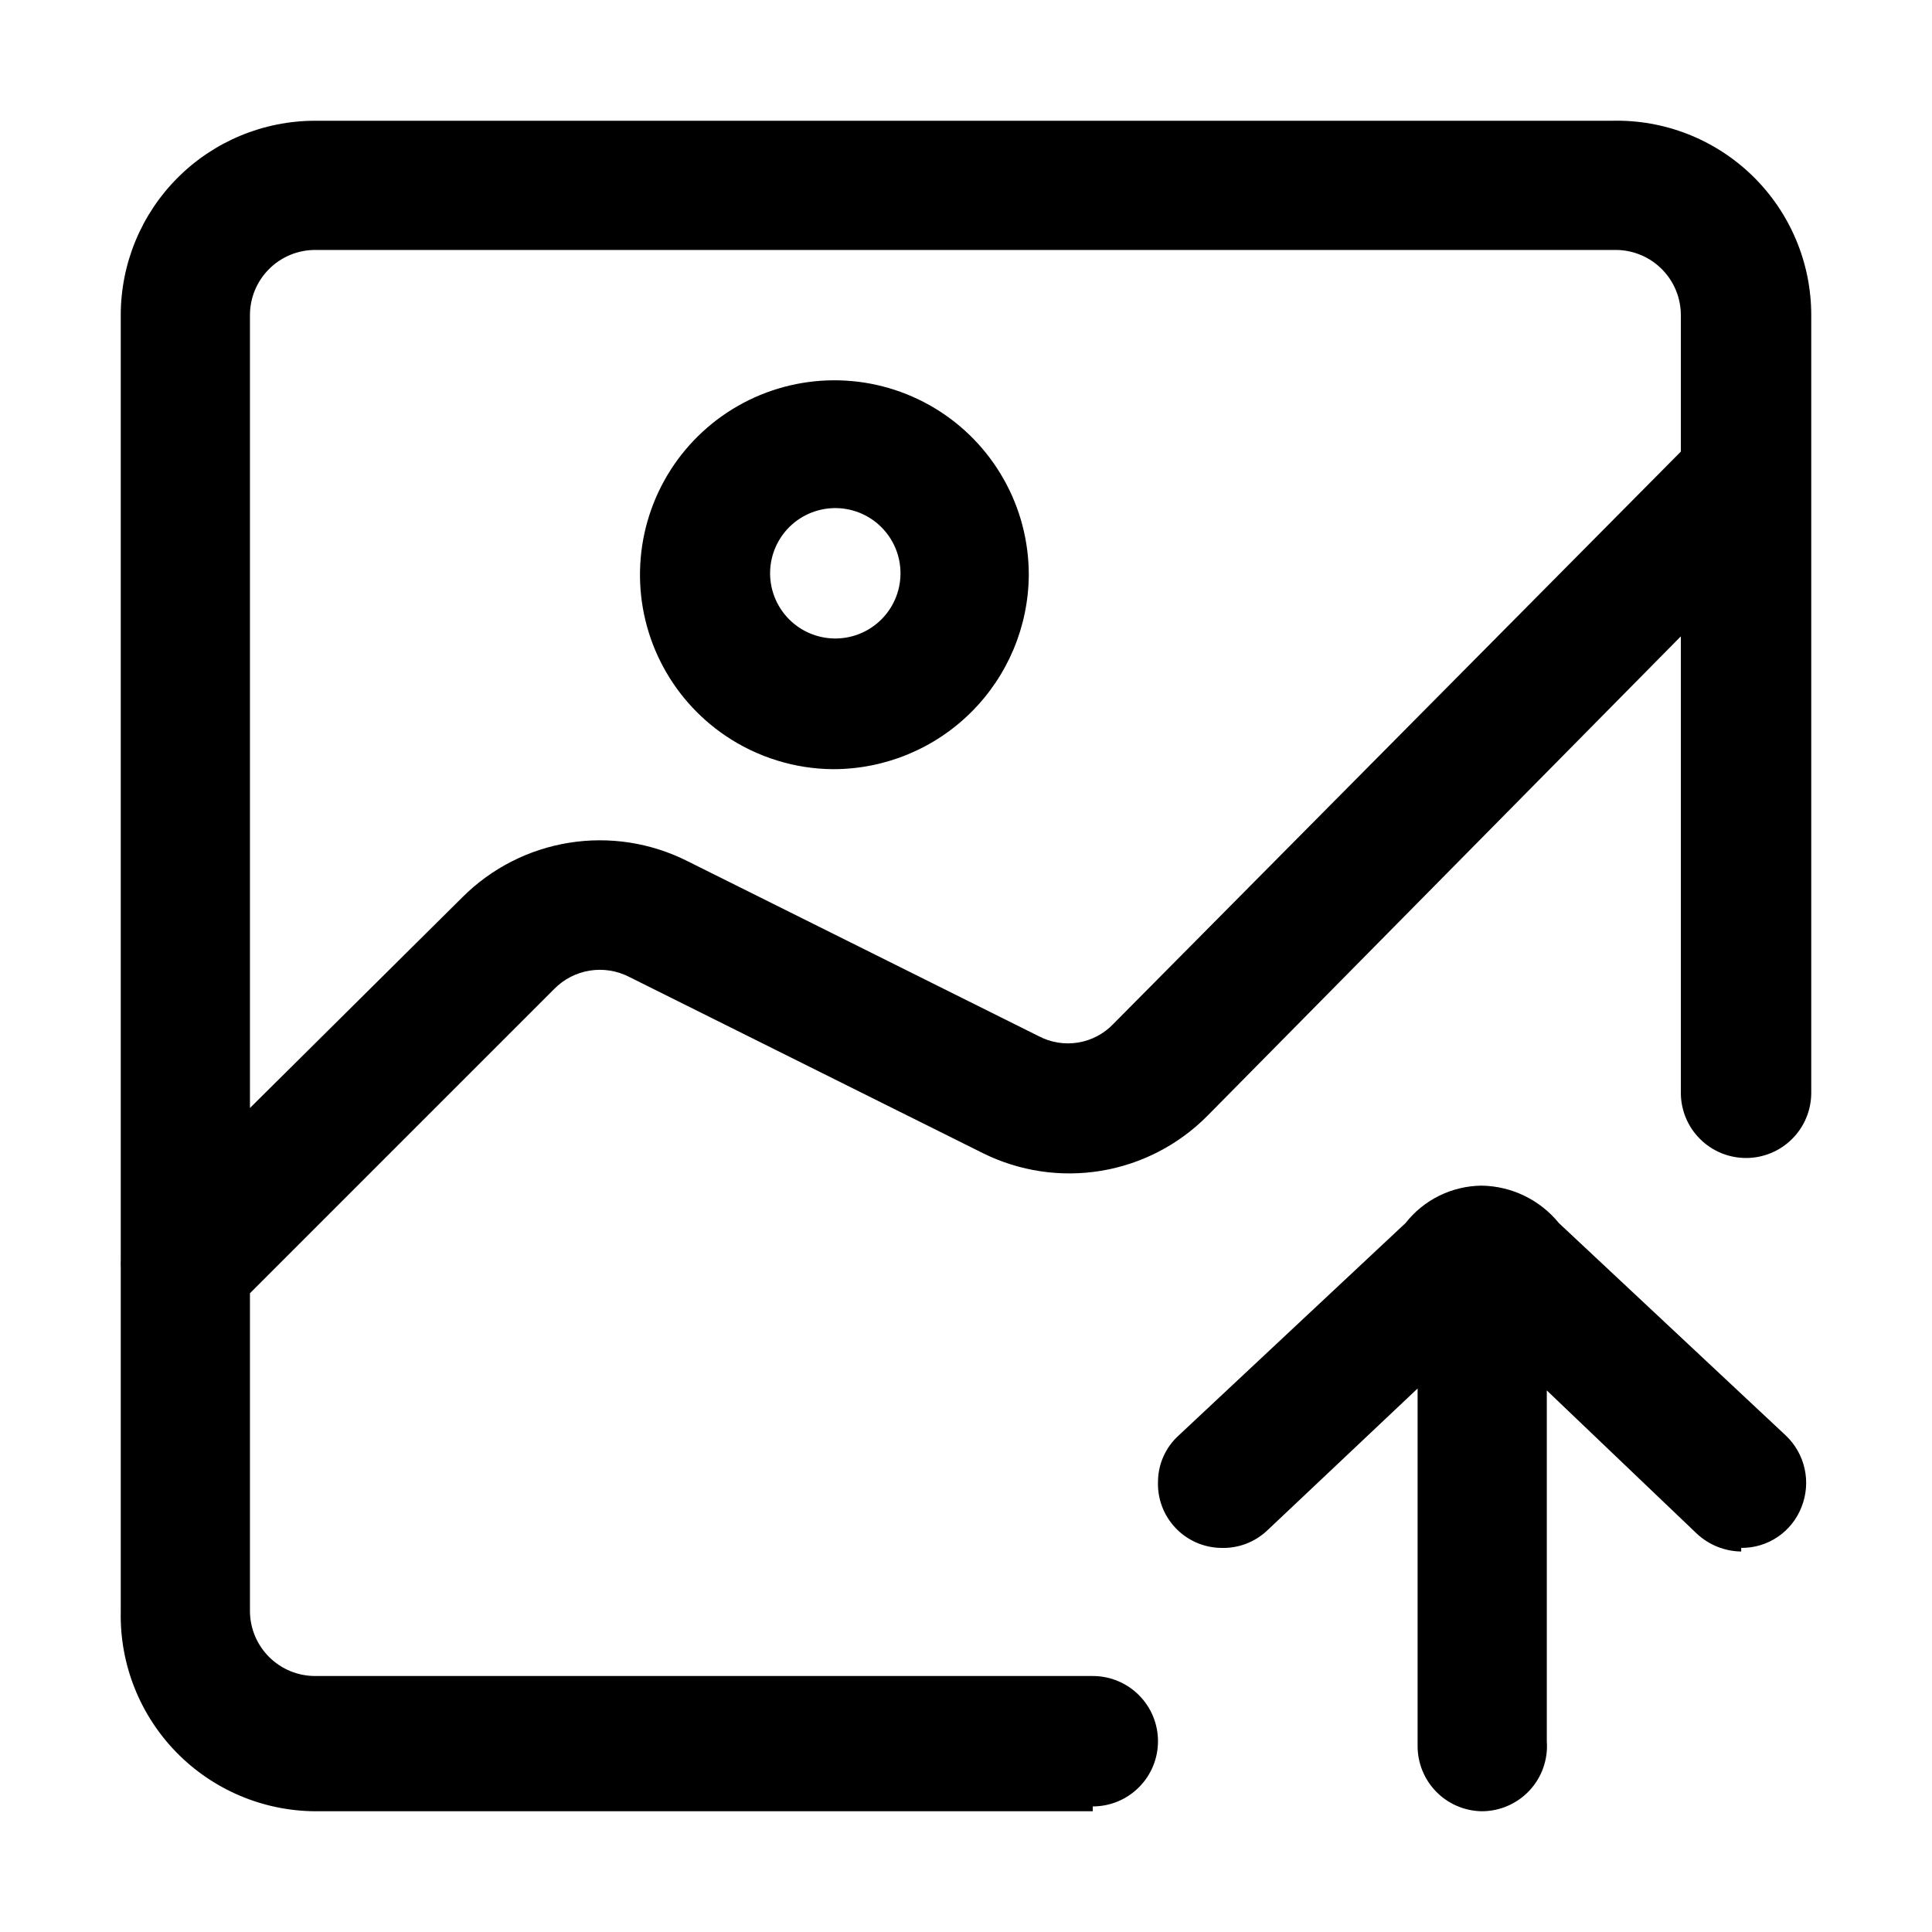 <svg width="80" height="80" viewBox="0 0 80 80" fill="none" xmlns="http://www.w3.org/2000/svg">
<path d="M30.04 30.465C31.355 31.355 32.91 31.84 34.5 31.85C36.64 31.85 38.692 31.004 40.21 29.495C41.728 27.987 42.587 25.94 42.6 23.8C42.6 22.411 42.242 21.046 41.558 19.837C40.875 18.627 39.89 17.615 38.7 16.899C37.51 16.183 36.155 15.787 34.767 15.75C33.378 15.713 32.004 16.035 30.777 16.686C29.55 17.337 28.512 18.295 27.765 19.465C27.017 20.636 26.586 21.98 26.512 23.367C26.437 24.754 26.723 26.137 27.342 27.381C27.96 28.624 28.89 29.687 30.04 30.465ZM33 21.555C33.294 21.341 33.628 21.189 33.982 21.108C34.337 21.026 34.703 21.017 35.061 21.081C35.419 21.144 35.761 21.28 36.065 21.479C36.369 21.677 36.63 21.936 36.832 22.238C37.034 22.54 37.173 22.88 37.241 23.237C37.308 23.594 37.303 23.961 37.225 24.316C37.148 24.671 36.999 25.007 36.789 25.303C36.578 25.599 36.31 25.85 36 26.04C35.405 26.405 34.692 26.526 34.011 26.376C33.329 26.227 32.732 25.82 32.344 25.24C31.956 24.66 31.807 23.952 31.93 23.265C32.052 22.578 32.436 21.965 33 21.555Z" fill="black"/>
<path d="M13.05 75H45.25V74.8C45.966 74.8 46.653 74.516 47.159 74.009C47.666 73.503 47.95 72.816 47.95 72.1C47.95 71.384 47.666 70.697 47.159 70.191C46.653 69.684 45.966 69.4 45.25 69.4H13.05C12.342 69.4 11.663 69.123 11.158 68.627C10.653 68.131 10.363 67.457 10.35 66.75V53.55L22.95 40.95C23.346 40.547 23.86 40.281 24.418 40.191C24.976 40.102 25.547 40.192 26.05 40.45L40.7 47.75C42.216 48.502 43.931 48.757 45.601 48.479C47.27 48.201 48.81 47.403 50 46.2L69.6 26.35V45.25C69.6 45.966 69.884 46.653 70.391 47.159C70.897 47.666 71.584 47.95 72.3 47.95C73.016 47.95 73.703 47.666 74.209 47.159C74.716 46.653 75 45.966 75 45.25V13.05C75 11.976 74.786 10.912 74.369 9.923C73.952 8.933 73.341 8.036 72.572 7.286C71.803 6.536 70.892 5.947 69.892 5.554C68.892 5.162 67.824 4.973 66.75 5H13.05C10.915 5 8.867 5.848 7.358 7.358C5.848 8.867 5 10.915 5 13.05V52.185C4.995 52.275 4.995 52.365 5 52.455V66.75C4.98 67.822 5.173 68.888 5.568 69.884C5.963 70.881 6.552 71.79 7.301 72.557C8.05 73.325 8.944 73.936 9.931 74.355C10.917 74.774 11.978 74.994 13.05 75ZM10.35 45.88V13.05C10.35 12.334 10.634 11.647 11.141 11.141C11.647 10.634 12.334 10.35 13.05 10.35H66.95C67.657 10.363 68.331 10.653 68.827 11.158C69.323 11.663 69.6 12.342 69.6 13.05V18.7L46.1 42.4C45.708 42.81 45.194 43.081 44.634 43.171C44.074 43.261 43.501 43.166 43 42.9L28.45 35.65C26.939 34.892 25.227 34.628 23.558 34.898C21.888 35.167 20.346 35.955 19.15 37.15L10.35 45.88Z" fill="black"/>
<path d="M59.47 74.19C59.966 74.697 60.642 74.987 61.35 75C61.722 75.001 62.09 74.925 62.432 74.777C62.773 74.629 63.08 74.412 63.334 74.14C63.587 73.868 63.782 73.546 63.905 73.195C64.028 72.844 64.078 72.471 64.05 72.1V57.575L70.25 63.495C70.751 63.968 71.411 64.236 72.1 64.245V64.095C72.641 64.1 73.169 63.941 73.616 63.637C74.063 63.333 74.406 62.9 74.6 62.395C74.798 61.895 74.842 61.346 74.726 60.821C74.611 60.295 74.34 59.816 73.95 59.445L64.55 50.645C64.163 50.169 63.675 49.783 63.122 49.515C62.569 49.247 61.964 49.104 61.35 49.095C60.742 49.101 60.144 49.243 59.599 49.511C59.053 49.779 58.575 50.167 58.2 50.645L48.8 59.445C48.535 59.686 48.323 59.98 48.177 60.306C48.03 60.633 47.953 60.987 47.95 61.345C47.937 61.697 47.994 62.049 48.118 62.379C48.242 62.708 48.431 63.01 48.673 63.266C48.915 63.522 49.206 63.727 49.528 63.87C49.85 64.012 50.198 64.089 50.55 64.095C51.251 64.123 51.934 63.871 52.45 63.395L58.7 57.495V72.295C58.698 73.003 58.975 73.684 59.47 74.19Z" fill="black"/>
</svg>

